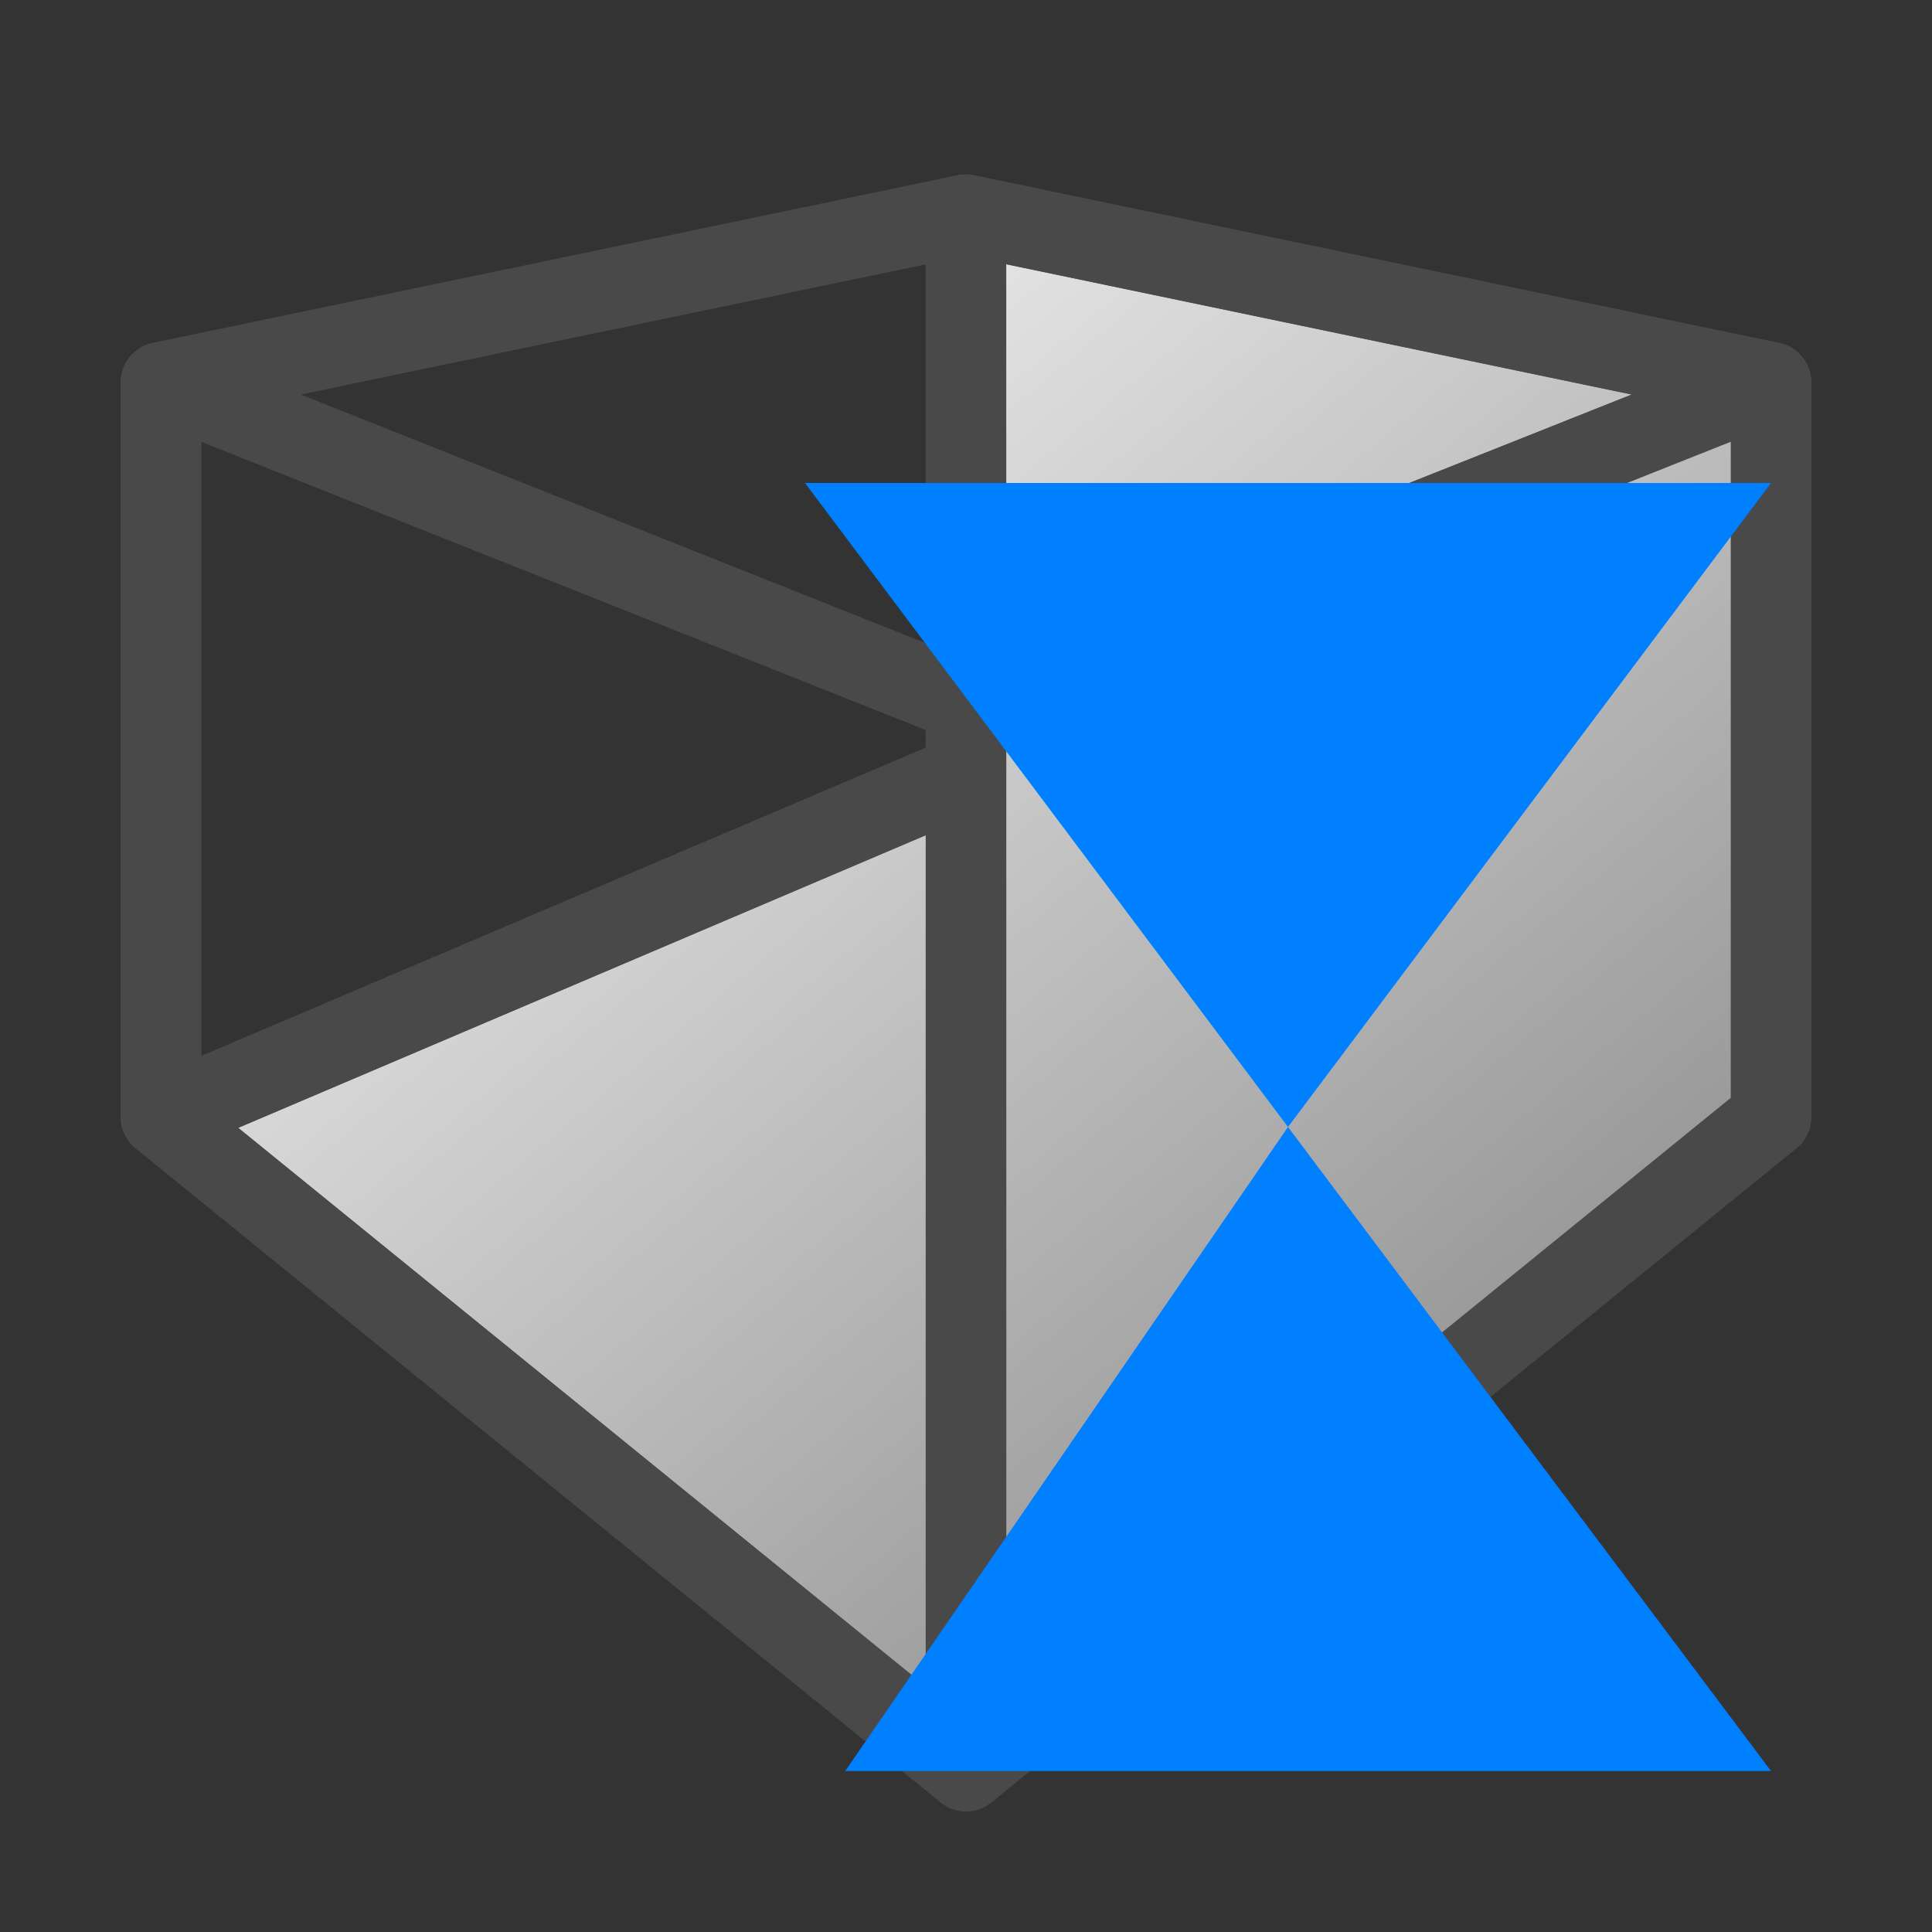 <?xml version="1.0" encoding="UTF-8" standalone="no"?>
<!-- Created with Inkscape (http://www.inkscape.org/) -->

<svg
   xmlns:dc="http://purl.org/dc/elements/1.1/"
   xmlns:cc="http://creativecommons.org/ns#"
   xmlns:rdf="http://www.w3.org/1999/02/22-rdf-syntax-ns#"
   xmlns:svg="http://www.w3.org/2000/svg"
   xmlns="http://www.w3.org/2000/svg"
   xmlns:xlink="http://www.w3.org/1999/xlink"
   xmlns:sodipodi="http://sodipodi.sourceforge.net/DTD/sodipodi-0.dtd"
   xmlns:inkscape="http://www.inkscape.org/namespaces/inkscape"
   width="24"
   height="24"
   viewBox="0 0 24 24"
   id="svg2"
   version="1.1"
   inkscape:version="0.91 r13725"
   sodipodi:docname="FlipVertically.svg"
   inkscape:export-filename="/Users/kristian/Documents/Code/TrenchBroom/app/resources/graphics/images/FlipVertically.png"
   inkscape:export-xdpi="90"
   inkscape:export-ydpi="90">
  <rect x="0" y="0" width="24" height="24" fill="#333333" stroke="none"/>
  <defs
     id="defs4">
    <linearGradient
       inkscape:collect="always"
       id="linearGradient4185">
      <stop
         style="stop-color:#ffffff;stop-opacity:1;"
         offset="0"
         id="stop4187" />
      <stop
         style="stop-color:#7f7f7f;stop-opacity:1"
         offset="1"
         id="stop4189" />
    </linearGradient>
    <inkscape:perspective
       sodipodi:type="inkscape:persp3d"
       inkscape:vp_x="-20.000001 : 28 : 1"
       inkscape:vp_y="0 : 1000 : 0"
       inkscape:vp_z="44.000002 : 28 : 1"
       inkscape:persp3d-origin="12.000001 : 8 : 1"
       id="perspective4155" />
    <linearGradient
       inkscape:collect="always"
       xlink:href="#linearGradient4185"
       id="linearGradient4191"
       x1="4"
       y1="1031.362"
       x2="20"
       y2="1050.362"
       gradientUnits="userSpaceOnUse" />
  </defs>
  <sodipodi:namedview
     id="base"
     pagecolor="#ffffff"
     bordercolor="#666666"
     borderopacity="1.0"
     inkscape:pageopacity="0.0"
     inkscape:pageshadow="2"
     inkscape:zoom="32"
     inkscape:cx="19.053788"
     inkscape:cy="7.7525352"
     inkscape:document-units="px"
     inkscape:current-layer="layer1"
     showgrid="true"
     units="px"
     inkscape:showpageshadow="false"
     showguides="false"
     inkscape:snap-grids="true"
     inkscape:window-width="2560"
     inkscape:window-height="1315"
     inkscape:window-x="0"
     inkscape:window-y="0"
     inkscape:window-maximized="1"
     inkscape:snap-bbox="false"
     inkscape:bbox-paths="true"
     objecttolerance="10000"
     inkscape:object-nodes="true"
     inkscape:snap-smooth-nodes="true">
    <inkscape:grid
       type="xygrid"
       id="grid3336"
       empspacing="4"
       originx="0"
       originy="0" />
    <inkscape:grid
       type="xygrid"
       id="grid4272"
       empspacing="4"
       originx="-0.5"
       originy="-0.5"
       dotted="true" />
  </sodipodi:namedview>
  <g
     inkscape:label="Ebene 1"
     inkscape:groupmode="layer"
     id="layer1"
     transform="translate(0,-1028.362)"
     style="display:inline">
    <g
       sodipodi:type="inkscape:box3d"
       id="g4171"
       style="opacity:1;fill:url(#linearGradient4191);fill-opacity:1;stroke:#494949;stroke-width:1;stroke-miterlimit:4;stroke-dasharray:none;stroke-opacity:1"
       inkscape:perspectiveID="#perspective4155"
       inkscape:corner0="0.45454547 : 0.0072727272 : 0 : 1"
       inkscape:corner7="4.1666665e-08 : -0.0060000006 : 0.4545455 : 1">
      <path
         sodipodi:type="inkscape:box3dside"
         id="path4181"
         style="fill:url(#linearGradient4191);fill-opacity:1;fill-rule:evenodd;stroke:#494949;stroke-width:1px;stroke-linecap:butt;stroke-linejoin:round;stroke-opacity:1"
         inkscape:box3dsidetype="13"
         d="M 2,1042.237 12,1050.362 l 10,-8.125 -10,-4.256 z"
         points="12,1050.362 22,1042.237 12,1037.981 2,1042.237 " />
      <path
         sodipodi:type="inkscape:box3dside"
         id="path4173"
         style="fill:url(#linearGradient4191);fill-opacity:1;fill-rule:evenodd;stroke:#494949;stroke-width:1px;stroke-linecap:butt;stroke-linejoin:round;stroke-opacity:1"
         inkscape:box3dsidetype="6"
         d="m 2,1033.112 0,9.125 10,-4.256 0,-6.952 z"
         points="2,1042.237 12,1037.981 12,1031.029 2,1033.112 " />
      <path
         sodipodi:type="inkscape:box3dside"
         id="path4183"
         style="fill:url(#linearGradient4191);fill-opacity:1;fill-rule:evenodd;stroke:#494949;stroke-width:1px;stroke-linecap:butt;stroke-linejoin:round;stroke-opacity:1"
         inkscape:box3dsidetype="11"
         d="m 12,1031.029 10,2.083 0,9.125 -10,-4.256 z"
         points="22,1033.112 22,1042.237 12,1037.981 12,1031.029 " />
      <path
         sodipodi:type="inkscape:box3dside"
         id="path4175"
         style="fill:url(#linearGradient4191);fill-opacity:1;fill-rule:evenodd;stroke:#494949;stroke-width:1px;stroke-linecap:butt;stroke-linejoin:round;stroke-opacity:1"
         inkscape:box3dsidetype="5"
         d="M 2,1033.112 12,1037.09 l 10,-3.977 -10,-2.083 z"
         points="12,1037.09 22,1033.112 12,1031.029 2,1033.112 " />
      <path
         sodipodi:type="inkscape:box3dside"
         id="path4179"
         style="fill:url(#linearGradient4191);fill-opacity:1;fill-rule:evenodd;stroke:#494949;stroke-width:1px;stroke-linecap:butt;stroke-linejoin:round;stroke-opacity:1"
         inkscape:box3dsidetype="14"
         d="m 12,1037.09 0,13.273 10,-8.125 0,-9.125 z"
         points="12,1050.362 22,1042.237 22,1033.112 12,1037.09 " />
      <path
         sodipodi:type="inkscape:box3dside"
         id="path4177"
         style="fill:url(#linearGradient4191);fill-opacity:1;fill-rule:evenodd;stroke:#494949;stroke-width:1px;stroke-linecap:butt;stroke-linejoin:round;stroke-opacity:1"
         inkscape:box3dsidetype="3"
         d="M 2,1033.112 12,1037.09 l 0,13.273 -10,-8.125 z"
         points="12,1037.09 12,1050.362 2,1042.237 2,1033.112 " />
    </g>
    <path
       style="opacity:1;fill:#ffffff;fill-opacity:1;stroke:none;stroke-width:1;stroke-miterlimit:4;stroke-dasharray:none;stroke-opacity:1"
       d="m 28,1036.362 0,4 4,-2 z"
       id="path4285"
       inkscape:connector-curvature="0" />
    <path
       style="opacity:1;fill:#007fff;fill-opacity:1;stroke:none;stroke-width:1;stroke-miterlimit:4;stroke-dasharray:none;stroke-opacity:1"
       d="m 10,1034.362 12,0 -6,8"
       id="path5087"
       inkscape:connector-curvature="0"
       sodipodi:nodetypes="ccc" />
    <path
       sodipodi:nodetypes="ccc"
       inkscape:connector-curvature="0"
       id="path4865"
       d="m 10.5,1050.362 11.5,0 -6,-8"
       style="opacity:1;fill:#007fff;fill-opacity:1;stroke:none;stroke-width:1;stroke-miterlimit:4;stroke-dasharray:none;stroke-opacity:1" />
  </g>
</svg>
